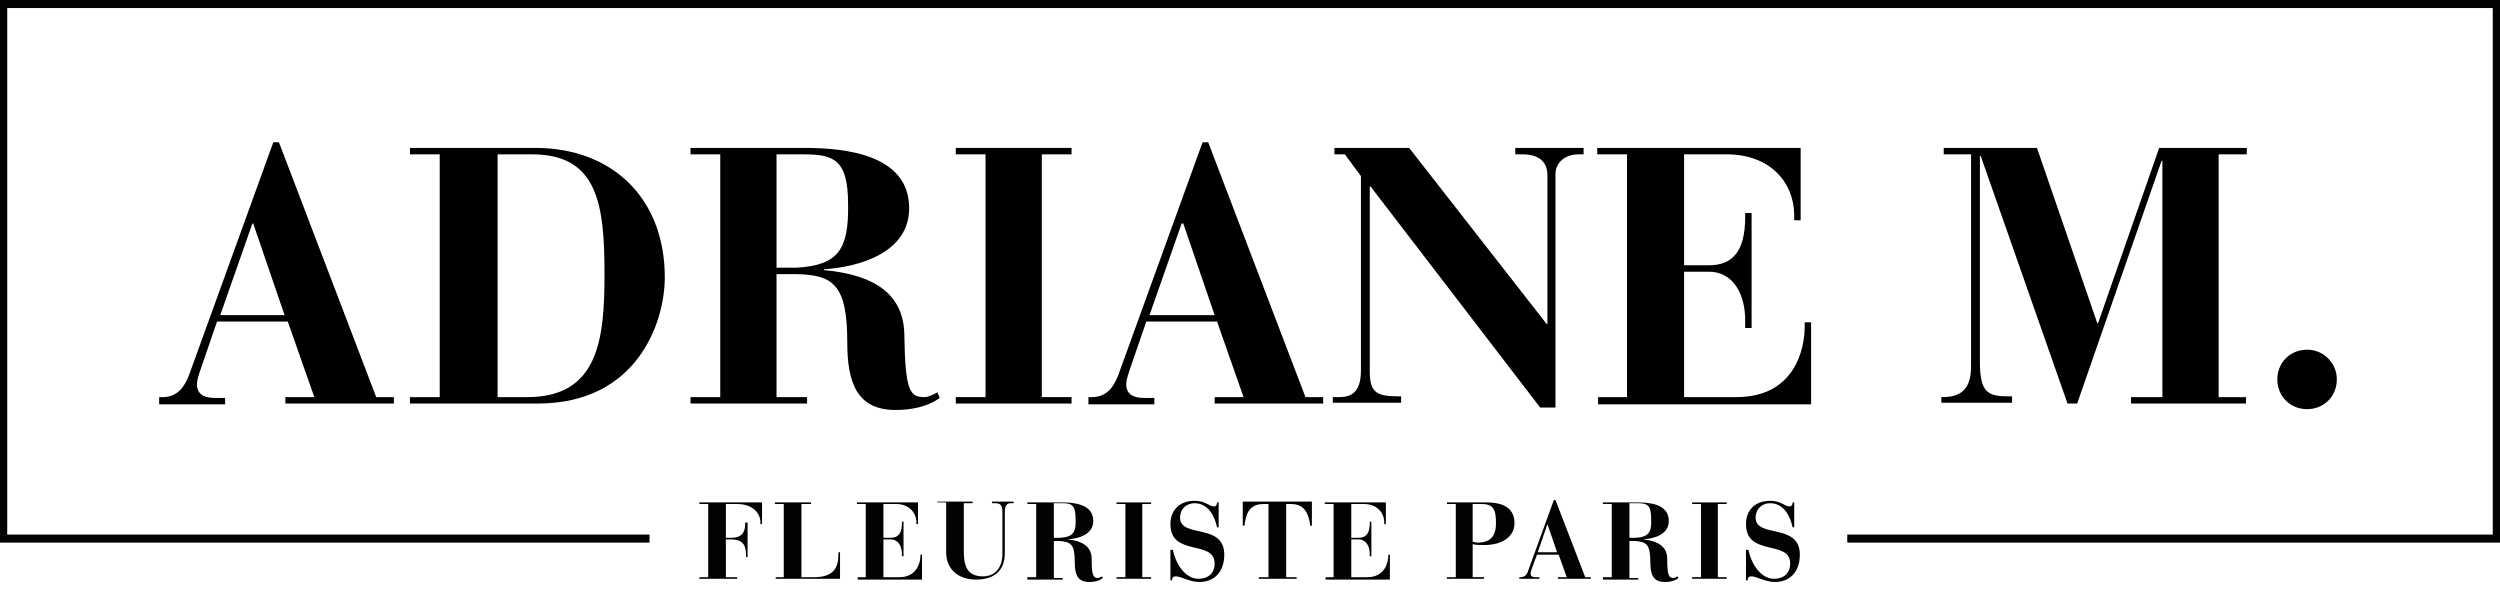 <?xml version="1.0" encoding="utf-8"?>
<!-- Generator: Adobe Illustrator 22.0.1, SVG Export Plug-In . SVG Version: 6.00 Build 0)  -->
<svg version="1.1" id="Calque_1" xmlns="http://www.w3.org/2000/svg" xmlns:xlink="http://www.w3.org/1999/xlink" x="0px" y="0px"
	 viewBox="0 0 311 75" style="enable-background:new 0 0 311 75;" xml:space="preserve">
<style type="text/css">
	.st0{fill:none;stroke:#010202;}
	.st1{fill:#010202;}
</style>
<polyline class="st0" points="80.8,67 0.4,67 0.4,0.5 310.6,0.5 310.6,67 229.8,67 "/>
<g>
	<path class="st1" d="M87,71.8h1.1v-9.1H87v-0.2h7.8v2.7h-0.2v-0.2c0-1.2-1-2.3-2.9-2.3h-1.4v4.2H91c1.1,0,1.7-0.5,1.7-1.7v-0.2H93
		v4.3h-0.2V69c0-1.3-0.5-1.9-1.9-1.9h-0.6v4.7h1.4v0.2H87V71.8z"/>
	<path class="st1" d="M96.4,71.8h1.1v-9.1h-1.1v-0.2h4.5v0.2h-1.2v9.1h1.6c2.4,0,3-1.2,3-2.8v-0.3h0.2v3.3h-8V71.8z"/>
	<path class="st1" d="M106.6,71.8h1.1v-9.1h-1.1v-0.2h7.6v2.7H114V65c0-1.2-0.9-2.3-2.5-2.3h-1.6v4.2h0.9c0.9,0,1.4-0.5,1.4-1.8
		v-0.2h0.2v4.3h-0.2v-0.3c0-1-0.5-1.8-1.4-1.8h-0.9v4.7h2c2.2,0,2.6-1.9,2.6-2.6V69h0.2v3.1h-8V71.8z"/>
	<path class="st1" d="M116.7,62.4h4.3v0.2h-1.1v6c0,1.8,0.4,3.1,2.4,3.1c1.3,0,2.4-0.9,2.4-2.8v-5.2c0-0.8-0.2-1.1-0.9-1.1h-0.4
		v-0.2h2.7v0.2h-0.4c-0.5,0-0.7,0.4-0.7,1.1v5.1c0,2-1.1,3.3-3.6,3.3c-2.2,0-3.7-1.3-3.7-3.4v-6.2h-1.1V62.4z"/>
	<path class="st1" d="M127.8,71.8h1.1v-9.1h-1.1v-0.2h4.3c1.5,0,3.9,0.2,3.9,2.3c0,1.7-1.8,2.2-3.2,2.3v0c2,0.2,3,1,3,2.4
		c0,2.1,0.2,2.4,0.8,2.4c0.1,0,0.3-0.1,0.5-0.2l0.1,0.2c-0.5,0.4-1.1,0.5-1.7,0.5c-1.5,0-1.8-1-1.8-2.5c0-2.2-0.5-2.5-1.9-2.6h-0.7
		v4.6h1.1v0.2h-4.4V71.8z M131.1,66.9h0.8c1.6-0.1,2-0.7,1.9-2.4c0-1.7-0.5-1.9-1.7-1.9h-1V66.9z"/>
	<path class="st1" d="M138.9,71.8h1.1v-9.1h-1.1v-0.2h4.3v0.2h-1.1v9.1h1.1v0.2h-4.3V71.8z"/>
	<path class="st1" d="M145.7,68.4h0.2c0.3,1.5,1.4,3.6,3.2,3.6c1.2,0,2-0.7,2-1.9c0-3-5.5-0.8-5.5-4.9c0-1.8,1.2-2.9,3-2.9
		c1.4,0,1.8,0.7,2.4,0.7c0.4,0,0.4-0.4,0.4-0.5h0.2v3.1h-0.2c-0.3-1.4-1.1-3-2.8-3c-1,0-1.8,0.7-1.8,1.8c0,2.6,5.5,0.6,5.5,4.6
		c0,2.1-1.2,3.4-3.1,3.4c-1.2,0-2.3-0.7-2.9-0.7c-0.4,0-0.5,0.2-0.5,0.5h-0.2V68.4z"/>
	<path class="st1" d="M156.5,71.8h1.3v-9.1h-0.6c-1.8,0-2.2,1.2-2.4,2.7h-0.2v-3h8.6v3h-0.2c-0.2-1.5-0.7-2.7-2.4-2.7h-0.6v9.1h1.3
		v0.2h-4.7V71.8z"/>
	<path class="st1" d="M164.8,71.8h1.1v-9.1h-1.1v-0.2h7.6v2.7h-0.2V65c0-1.2-0.9-2.3-2.5-2.3h-1.6v4.2h0.9c0.9,0,1.4-0.5,1.4-1.8
		v-0.2h0.2v4.3h-0.2v-0.3c0-1-0.5-1.8-1.4-1.8h-0.9v4.7h2c2.2,0,2.6-1.9,2.6-2.6V69h0.2v3.1h-8V71.8z"/>
	<path class="st1" d="M180,71.8h1.1v-9.1H180v-0.2h4.9c2.4,0,3.5,0.9,3.5,2.6c0,1.7-1.6,2.7-3.7,2.7c-0.6,0-1.1,0-1.5-0.1v4.1h1.4
		v0.2H180V71.8z M183.2,67.4c0.2,0,0.4,0.1,0.6,0.1c1.6,0,2.3-0.8,2.3-2.4c0-1.7-0.3-2.4-1.8-2.4h-1.1V67.4z"/>
	<path class="st1" d="M189,71.8h0.2c0.5,0,0.8-0.4,0.9-0.8l3.2-8.8h0.2l3.7,9.6h0.7v0.2h-4.1v-0.2h1.1l-1-2.8h-2.7l-0.7,1.9
		c0,0.1-0.1,0.3-0.1,0.4c0,0.5,0.4,0.5,0.7,0.5h0.4v0.2H189V71.8z M193.7,68.7l-1.2-3.5h0l-1.2,3.5H193.7z"/>
	<path class="st1" d="M199.4,71.8h1.1v-9.1h-1.1v-0.2h4.3c1.5,0,3.9,0.2,3.9,2.3c0,1.7-1.8,2.2-3.2,2.3v0c2,0.2,3,1,3,2.4
		c0,2.1,0.2,2.4,0.8,2.4c0.1,0,0.3-0.1,0.5-0.2l0.1,0.2c-0.5,0.4-1.1,0.5-1.7,0.5c-1.5,0-1.8-1-1.8-2.5c0-2.2-0.5-2.5-1.9-2.6h-0.7
		v4.6h1.1v0.2h-4.4V71.8z M202.7,66.9h0.8c1.6-0.1,2-0.7,1.9-2.4c0-1.7-0.5-1.9-1.7-1.9h-1V66.9z"/>
	<path class="st1" d="M210.5,71.8h1.1v-9.1h-1.1v-0.2h4.3v0.2h-1.1v9.1h1.1v0.2h-4.3V71.8z"/>
	<path class="st1" d="M217.3,68.4h0.2c0.3,1.5,1.4,3.6,3.2,3.6c1.2,0,2-0.7,2-1.9c0-3-5.5-0.8-5.5-4.9c0-1.8,1.2-2.9,3-2.9
		c1.4,0,1.8,0.7,2.4,0.7c0.4,0,0.4-0.4,0.4-0.5h0.2v3.1h-0.2c-0.3-1.4-1.1-3-2.8-3c-1,0-1.8,0.7-1.8,1.8c0,2.6,5.5,0.6,5.5,4.6
		c0,2.1-1.2,3.4-3.1,3.4c-1.2,0-2.3-0.7-2.9-0.7c-0.4,0-0.5,0.2-0.5,0.5h-0.2V68.4z"/>
</g>
<g>
	<path d="M19.8,49.4h0.6c1.7-0.1,2.5-1.2,3.1-2.7l10.5-29h0.7l12.1,31.7H49v0.8H35.5v-0.8h3.6L35.8,40H27l-2.2,6.4
		c-0.1,0.4-0.3,0.9-0.3,1.4c0,1.5,1.3,1.7,2.2,1.7H28v0.8h-8.2V49.4z M35.4,39.2l-3.9-11.4h-0.1l-4,11.4H35.4z"/>
	<path d="M51,49.4h3.7V19.2H51v-0.8h15.6c9.5,0,16.1,6.2,16.1,16.1c0,5.7-3.5,15.7-15.8,15.7H51V49.4z M61.8,49.4h3.8
		c8.9,0,9.6-7.3,9.6-15.3c0-8.6-0.8-14.9-9-14.9h-4.3V49.4z"/>
	<path d="M85.9,49.4h3.7V19.2h-3.7v-0.8h14.2c5,0,13,0.8,13,7.5c0,5.5-6.1,7.3-10.6,7.6v0.1c6.6,0.6,9.9,3.2,10,8
		c0.1,7.1,0.7,7.8,2.5,7.8c0.5,0,1.1-0.3,1.6-0.6l0.3,0.7c-1.6,1.2-3.8,1.5-5.5,1.5c-4.8,0-6-3.4-6-8.4c0-7.3-1.8-8.4-6.4-8.5h-2.4
		v15.3h3.8v0.8H85.9V49.4z M96.6,33.3h2.5c5.2-0.3,6.5-2.3,6.4-7.9c0-5.6-1.8-6.2-5.6-6.2h-3.3V33.3z"/>
	<path d="M118.9,49.4h3.7V19.2h-3.7v-0.8h14.4v0.8h-3.7v30.2h3.7v0.8h-14.4V49.4z"/>
	<path d="M135.4,49.4h0.6c1.7-0.1,2.5-1.2,3.1-2.7l10.5-29h0.7l12.1,31.7h2.2v0.8h-13.5v-0.8h3.6l-3.3-9.4h-8.8l-2.2,6.4
		c-0.1,0.4-0.3,0.9-0.3,1.4c0,1.5,1.3,1.7,2.2,1.7h1.3v0.8h-8.2V49.4z M151.1,39.2l-3.9-11.4H147l-4,11.4H151.1z"/>
	<path d="M165.8,49.4h0.3h0.5c1.4,0,2.7-0.5,2.7-3.3V21.9l-2-2.7H166v-0.8h9.3l17.1,21.9h0.1V21.8c0-1.7-1.1-2.6-3.1-2.6h-0.9v-0.8
		h8.5v0.8h-0.6c-2,0-2.9,1.3-2.9,2.4v29.1h-1.9l-21.1-27.5h-0.1v23.1c0,2.6,1,3,3.5,3h0.4v0.8h-8.5V49.4z"/>
	<path d="M198.7,49.4h3.7V19.2h-3.7v-0.8H224v9h-0.8v-0.6c0-4.1-3-7.6-8.4-7.6h-5.3v13.8h3.1c2.9,0,4.5-1.7,4.5-6v-0.5h0.8v14.3
		h-0.8v-1c0-3.2-1.5-6-4.5-6h-3.1v15.6h6.5c7.4,0,8.5-6.2,8.5-8.7v-0.6h0.8v10.2h-26.5V49.4z"/>
	<path d="M241.5,49.4h0.2c3,0,3.5-1.9,3.5-3.9V19.2h-3.4v-0.8h11.6l7.5,21.8h0.1l7.6-21.8h10.9v0.8H276v30.2h3.4v0.8h-14.3v-0.8h3.9
		V20h-0.1l-10.5,30.2h-1.2l-10.8-30.8h-0.1v25.6c0,3.7,0.9,4.3,3.4,4.3h0.6v0.8h-8.8V49.4z"/>
	<path d="M287,43.5c2,0,3.7,1.6,3.7,3.7s-1.6,3.7-3.7,3.7s-3.7-1.6-3.7-3.7S284.9,43.5,287,43.5z"/>
</g>
</svg>
